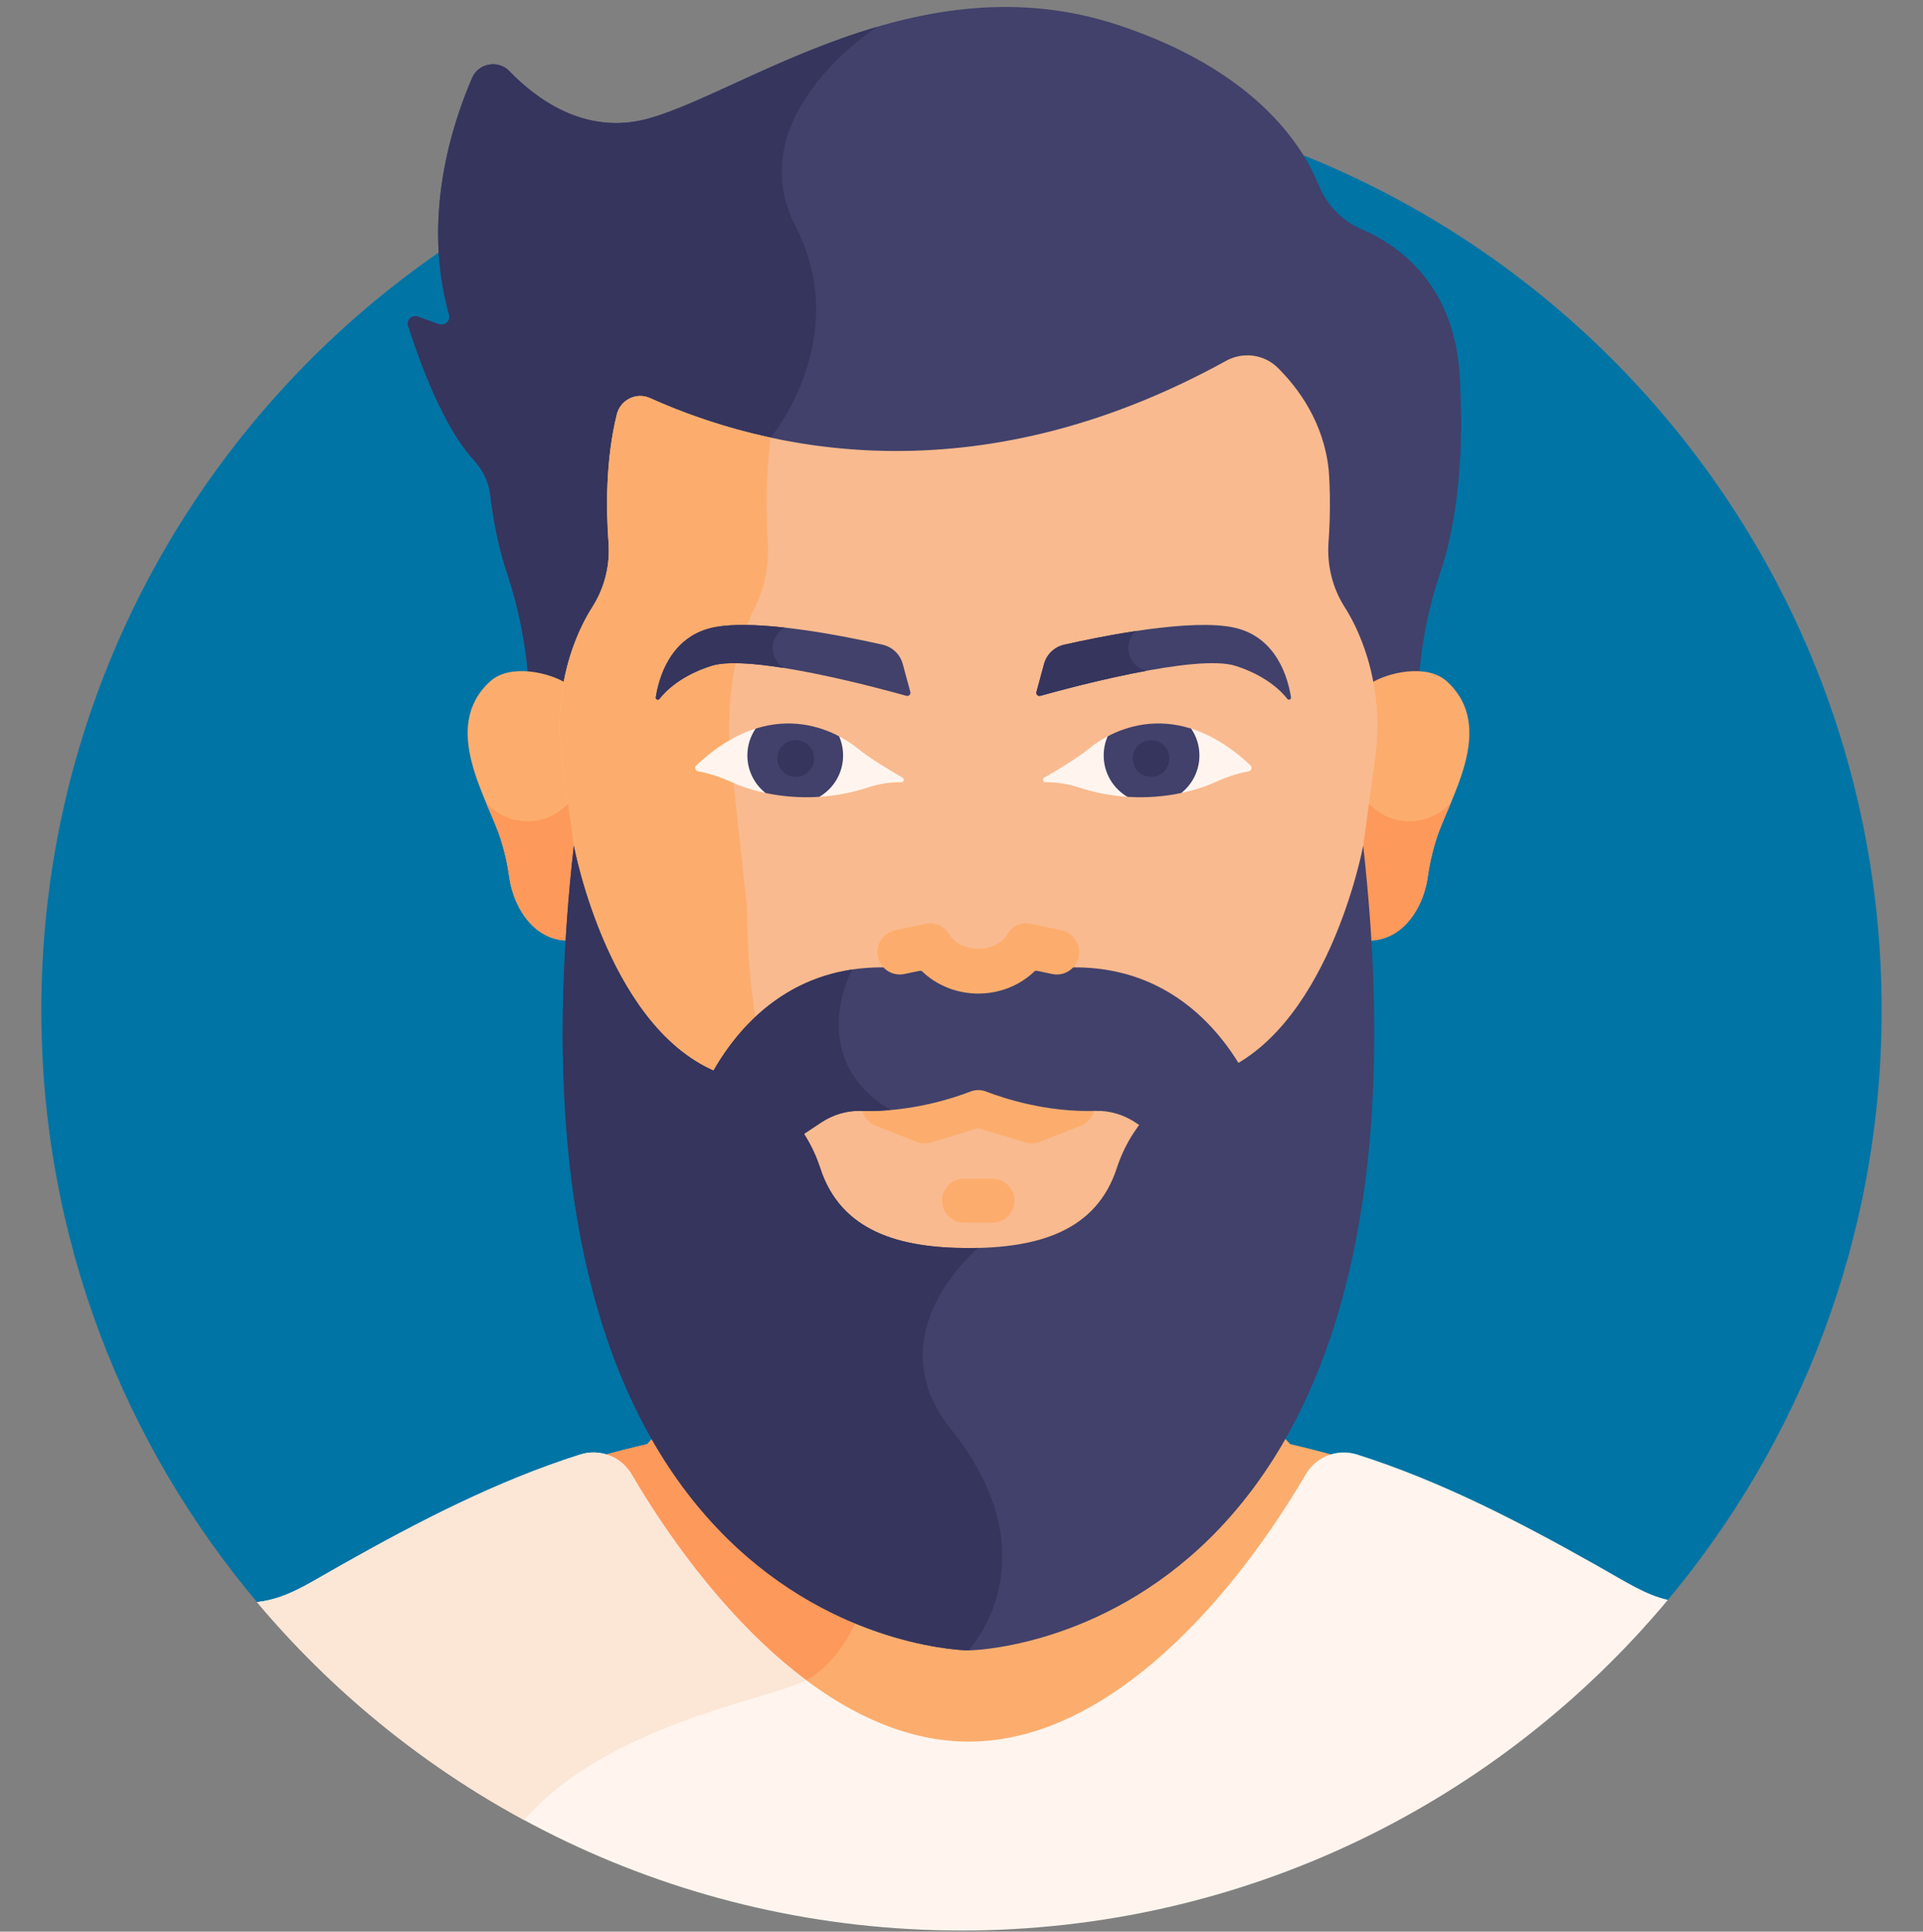 <svg width="237" height="238" viewBox="0 0 237 238" fill="none" xmlns="http://www.w3.org/2000/svg">
<rect x="0" y="0" width="237" height="238" fill="#808080" stroke="none"/>
<g clip-path="url(#clip0_219_4031)">
<path d="M205.166 197.589C221.846 177.843 231.907 152.325 231.907 124.452C231.907 61.819 181.132 11.044 118.499 11.044C55.866 11.044 5.092 61.819 5.092 124.452C5.092 152.453 15.245 178.078 32.063 197.861L205.166 197.589Z" fill="#0074A5"/>
<path d="M157.927 176.722C143.165 201.704 119.363 201.923 119.363 201.923C119.363 201.923 95.581 201.704 80.818 176.751C80.479 177.161 80.131 177.56 79.759 177.932C77.778 178.389 75.827 178.893 73.897 179.432C74.958 179.894 75.882 180.681 76.499 181.735C85.577 197.239 101.404 215.758 119.413 215.758C137.423 215.758 153.25 197.239 162.328 181.735C162.94 180.689 163.856 179.906 164.908 179.442C162.965 178.898 161.003 178.391 159.01 177.932C158.63 177.552 158.273 177.143 157.927 176.722Z" fill="#FCAD6D"/>
<path d="M105.94 198.819C98.095 195.687 88.299 189.396 80.818 176.751C80.479 177.162 80.131 177.561 79.759 177.932C77.778 178.389 75.827 178.893 73.897 179.433C74.958 179.895 75.882 180.681 76.499 181.735C81.759 190.719 89.286 200.714 98.19 207.533C98.652 207.356 99.047 207.186 99.358 207.018C102.81 205.168 104.879 201.375 105.94 198.819Z" fill="#FD995B"/>
<path d="M179.977 48.243C179.977 35.591 172.688 30.349 167.867 28.266C165.438 27.215 163.54 25.3 162.575 22.909C160.466 17.681 154.501 8.623 137.822 3.088C113.3 -5.05 91.503 11.489 79.787 14.639C72.082 16.71 66.028 12.141 62.784 8.769C61.414 7.343 58.977 7.775 58.199 9.567C55.666 15.401 51.977 26.873 55.353 38.803C55.559 39.534 54.819 40.186 54.078 39.932C53.098 39.596 52.218 39.283 51.511 39.027C50.788 38.765 50.065 39.419 50.295 40.13C53.149 48.949 55.914 53.98 58.397 56.693C59.495 57.894 60.229 59.367 60.419 60.957C60.788 64.055 61.407 67.356 62.428 70.414C63.935 74.93 64.879 79.609 65.151 84.361C65.155 84.417 65.157 84.449 65.159 84.456H174.829C174.834 84.433 174.84 84.354 174.847 84.227C175.113 79.567 176.022 74.964 177.517 70.542C180.848 60.69 179.977 48.243 179.977 48.243Z" fill="#41416B"/>
<path d="M94.979 53.922C94.979 53.922 105.167 41.718 98.069 27.945C90.971 14.172 108.134 3.297 108.134 3.297C96.335 6.751 86.437 12.851 79.787 14.639C72.083 16.711 66.028 12.141 62.784 8.769C61.414 7.343 58.977 7.775 58.199 9.567C55.666 15.401 51.977 26.873 55.353 38.803C55.559 39.534 54.819 40.186 54.078 39.932C53.098 39.596 52.218 39.283 51.511 39.027C50.788 38.765 50.065 39.419 50.295 40.13C53.149 48.949 55.914 53.98 58.397 56.693C59.495 57.894 60.229 59.367 60.419 60.957C60.788 64.055 61.407 67.355 62.428 70.414C63.935 74.93 64.879 79.609 65.151 84.361C65.155 84.417 65.157 84.449 65.159 84.456H88.286L94.979 53.922Z" fill="#35355E"/>
<path d="M178.332 83.967C175.873 81.713 170.974 82.855 168.856 84.236C169.32 87.125 169.346 90.081 168.946 93.001L166.446 111.206C166.446 112.673 166.4 114.113 166.314 115.528C172.41 117.366 175.437 111.894 175.947 108.139C176.167 106.523 176.526 104.93 177.023 103.375C178.645 98.311 184.494 89.613 178.332 83.967Z" fill="#FCAD6D"/>
<path d="M173.704 101.192C171.441 101.192 169.443 100.083 168.206 98.385L166.446 111.206C166.446 112.673 166.4 114.113 166.314 115.528C172.41 117.367 175.437 111.895 175.947 108.139C176.167 106.523 176.526 104.93 177.024 103.375C177.443 102.065 178.146 100.51 178.85 98.829C177.603 100.274 175.762 101.192 173.704 101.192Z" fill="#FD995B"/>
<path d="M60.395 83.967C62.854 81.713 67.753 82.855 69.871 84.236C69.407 87.125 69.381 90.081 69.782 93.001L72.282 111.206C72.282 112.673 72.328 114.113 72.413 115.528C66.318 117.366 63.291 111.894 62.78 108.139C62.561 106.523 62.202 104.93 61.704 103.375C60.082 98.311 54.233 89.613 60.395 83.967Z" fill="#FCAD6D"/>
<path d="M165.712 74.781C164.198 72.406 163.533 69.597 163.736 66.796C163.858 65.1 163.94 63.061 163.896 60.857C163.878 60.568 163.869 60.253 163.869 59.911C163.846 59.269 163.81 58.615 163.762 57.954C163.168 52.054 159.998 47.806 157.473 45.308C155.786 43.64 153.186 43.312 151.109 44.457C119.893 61.67 94.022 55.311 80.094 49.041C78.406 48.282 76.459 49.267 76.015 51.063C74.626 56.695 74.697 62.785 74.997 66.865C75.201 69.644 74.517 72.424 73.014 74.781C72.149 76.139 71.456 77.577 70.902 79C69.105 83.615 68.582 88.621 69.255 93.523L71.755 111.732C71.755 111.765 71.756 111.797 71.756 111.829C74.327 119.326 79.528 130.074 88.821 133.124L88.938 133.158C94.531 134.765 98.855 139.176 100.688 144.802C103.278 152.749 110.627 154.862 119.362 154.862C128.101 154.862 135.445 152.748 138.034 144.805C139.869 139.179 144.192 134.766 149.785 133.158L149.903 133.124C159.197 130.073 164.399 119.324 166.97 111.827C166.97 111.795 166.972 111.764 166.972 111.732L169.471 93.527C170.138 88.674 169.632 83.717 167.877 79.137C167.315 77.668 166.606 76.182 165.712 74.781Z" fill="#F9BA8F"/>
<path d="M65.024 101.192C67.286 101.192 69.285 100.083 70.522 98.385L72.282 111.206C72.282 112.673 72.328 114.113 72.413 115.528C66.318 117.367 63.29 111.895 62.78 108.139C62.561 106.523 62.202 104.93 61.703 103.375C61.284 102.065 60.581 100.51 59.877 98.829C61.125 100.274 62.966 101.192 65.024 101.192Z" fill="#FD995B"/>
<path d="M90.08 93.522C89.287 86.231 90.709 79.436 93.061 74.781C94.252 72.424 94.794 69.644 94.632 66.865C94.435 63.469 94.364 58.68 94.979 53.922C89.139 52.669 84.134 50.858 80.118 49.053C78.42 48.289 76.463 49.254 76.016 51.062C74.626 56.694 74.698 62.785 74.997 66.865C75.201 69.644 74.517 72.424 73.015 74.781C70.008 79.499 68.264 86.305 69.255 93.522L71.756 111.732C71.756 111.764 71.757 111.796 71.758 111.829C74.328 119.326 79.529 130.073 88.822 133.124L88.94 133.157C91.602 133.923 93.972 135.328 95.927 137.192C93.565 129.843 92.063 121.356 92.063 111.732L90.08 93.522Z" fill="#FCAD6D"/>
<path d="M136.42 92.956C136.42 92.099 136.58 91.284 136.867 90.543C135.753 91.09 134.853 91.709 134.213 92.231C132.719 93.45 130.122 94.995 128.699 95.812C128.43 95.967 128.54 96.377 128.85 96.377H128.99C130.31 96.377 131.623 96.583 132.876 96.996C135.051 97.712 137.131 98.068 139.055 98.186C137.474 97.102 136.42 95.166 136.42 92.956Z" fill="#FFF5EE"/>
<path d="M154.11 94.296C151.512 91.86 149.016 90.454 146.706 89.742C147.226 90.677 147.526 91.778 147.526 92.956C147.526 94.882 146.725 96.6 145.473 97.727C147.363 97.336 148.839 96.793 149.753 96.377C151.627 95.523 153.045 95.176 153.888 95.035C154.238 94.977 154.369 94.54 154.11 94.296Z" fill="#FFF5EE"/>
<path d="M136.517 90.72C136.2 91.444 136.023 92.242 136.023 93.083C136.023 95.258 137.201 97.156 138.952 98.179C141.478 98.344 143.738 98.096 145.589 97.704C146.949 96.623 147.822 94.955 147.822 93.083C147.822 91.856 147.448 90.717 146.806 89.774C142.576 88.435 138.968 89.433 136.517 90.72Z" fill="#41416B"/>
<path d="M144.124 93.453C144.124 94.702 143.112 95.714 141.863 95.714C140.614 95.714 139.602 94.702 139.602 93.453C139.602 92.204 140.614 91.192 141.863 91.192C143.112 91.192 144.124 92.204 144.124 93.453Z" fill="#35355E"/>
<path d="M159.107 85.922C158.769 83.701 157.423 78.538 152.171 77.344C146.867 76.138 135.683 78.41 131.155 79.434C129.949 79.707 128.993 80.624 128.669 81.818L127.737 85.258C127.658 85.55 127.926 85.817 128.218 85.736C131.65 84.772 147.458 80.498 152.273 82.043C155.945 83.22 157.831 85.056 158.664 86.115C158.823 86.316 159.146 86.175 159.107 85.922Z" fill="#41416B"/>
<path d="M103.512 92.956C103.512 92.099 103.352 91.284 103.065 90.543C104.179 91.09 105.078 91.709 105.719 92.231C107.213 93.45 109.81 94.995 111.232 95.812C111.501 95.967 111.392 96.377 111.081 96.377H110.941C109.621 96.377 108.309 96.583 107.055 96.996C104.881 97.712 102.801 98.068 100.877 98.186C102.458 97.102 103.512 95.166 103.512 92.956Z" fill="#FFF5EE"/>
<path d="M85.822 94.296C88.419 91.86 90.916 90.454 93.226 89.742C92.706 90.677 92.406 91.778 92.406 92.956C92.406 94.882 93.207 96.6 94.459 97.727C92.569 97.336 91.093 96.793 90.179 96.377C88.305 95.523 86.887 95.176 86.044 95.035C85.694 94.977 85.562 94.54 85.822 94.296Z" fill="#FFF5EE"/>
<path d="M103.415 90.72C103.731 91.444 103.908 92.242 103.908 93.083C103.908 95.258 102.73 97.156 100.979 98.179C98.453 98.344 96.194 98.096 94.343 97.704C92.982 96.623 92.109 94.955 92.109 93.083C92.109 91.856 92.484 90.717 93.125 89.774C97.355 88.435 100.963 89.433 103.415 90.72Z" fill="#41416B"/>
<path d="M95.809 93.453C95.809 94.702 96.821 95.714 98.07 95.714C99.319 95.714 100.331 94.702 100.331 93.453C100.331 92.204 99.319 91.192 98.07 91.192C96.821 91.192 95.809 92.204 95.809 93.453Z" fill="#35355E"/>
<path d="M80.823 85.922C81.161 83.701 82.507 78.538 87.76 77.344C93.064 76.138 104.248 78.41 108.776 79.434C109.982 79.707 110.938 80.624 111.261 81.818L112.194 85.258C112.273 85.55 112.004 85.817 111.713 85.736C108.28 84.772 92.473 80.498 87.658 82.043C83.986 83.22 82.1 85.056 81.266 86.115C81.109 86.316 80.785 86.175 80.823 85.922Z" fill="#41416B"/>
<path d="M133.216 138.699L128.167 140.69C127.599 140.914 126.972 140.94 126.387 140.764L120.568 139.009L114.75 140.764C114.165 140.94 113.538 140.914 112.97 140.69L107.921 138.699C106.526 138.149 105.841 136.572 106.391 135.178C106.94 133.787 108.513 133.097 109.913 133.648L114.085 135.293L119.759 133.582C120.309 133.41 120.882 133.422 121.378 133.582L127.052 135.293L131.224 133.648C132.616 133.1 134.194 133.779 134.745 135.178C135.296 136.573 134.611 138.149 133.216 138.699Z" fill="#FCAD6D"/>
<path d="M139.974 77.754C136.456 78.286 133.156 78.982 131.155 79.434C129.949 79.707 128.993 80.624 128.669 81.818L127.737 85.258C127.658 85.55 127.926 85.817 128.218 85.736C130.121 85.201 135.828 83.651 141.357 82.637C139.083 82.198 138.25 79.342 139.974 77.754Z" fill="#35355E"/>
<path d="M96.744 77.329C93.329 76.948 90.015 76.832 87.762 77.344C82.509 78.538 81.163 83.701 80.825 85.923C80.787 86.175 81.11 86.317 81.268 86.116C82.102 85.056 83.988 83.221 87.66 82.043C89.493 81.455 92.918 81.711 96.647 82.306C94.707 81.18 94.769 78.372 96.744 77.329Z" fill="#35355E"/>
<path d="M168.006 104.202C168.006 104.202 163.636 127.781 149.249 132.504L149.134 132.537C143.66 134.109 139.43 138.428 137.635 143.934C135.101 151.706 127.915 153.774 119.363 153.774C110.815 153.774 103.624 151.707 101.09 143.931C99.296 138.426 95.064 134.109 89.592 132.537L89.477 132.504C75.09 127.781 70.722 104.202 70.722 104.202C59.663 202.803 119.363 203.348 119.363 203.348C119.363 203.348 179.066 202.803 168.006 104.202Z" fill="#41416B"/>
<path d="M122.311 145.222H118.826C117.326 145.222 116.111 146.438 116.111 147.937C116.111 149.437 117.327 150.652 118.826 150.652H122.311C123.811 150.652 125.026 149.436 125.026 147.937C125.026 146.438 123.811 145.222 122.311 145.222Z" fill="#FCAD6D"/>
<path d="M89.477 133.448L89.591 133.481C93.309 134.549 96.45 136.886 98.647 139.999L101.185 138.313C102.643 137.345 104.361 136.818 106.11 136.874C112.191 137.069 117.518 135.297 119.617 134.486C120.23 134.249 120.906 134.249 121.519 134.486C123.618 135.297 128.945 137.069 135.026 136.874C136.775 136.818 138.493 137.345 139.951 138.313L140.893 138.939C143.024 136.359 145.852 134.424 149.133 133.481L149.248 133.449C150.602 133.004 151.868 132.392 153.049 131.649C148.916 124.579 139.446 114.645 120.568 121.492C100.766 114.31 91.314 125.591 87.518 132.664C88.148 132.963 88.802 133.226 89.477 133.448Z" fill="#41416B"/>
<path d="M111.46 120.009L113.53 119.573C117.376 123.372 123.767 123.366 127.607 119.573L129.677 120.009C131.165 120.321 132.629 119.37 132.943 117.879C133.256 116.389 132.303 114.927 130.813 114.613L127.099 113.831C125.889 113.577 124.71 114.062 124.139 115.157C122.637 117.48 118.503 117.483 116.999 115.157C116.428 114.062 115.248 113.578 114.039 113.831L110.324 114.613C108.834 114.927 107.881 116.389 108.195 117.879C108.508 119.369 109.971 120.322 111.46 120.009Z" fill="#FCAD6D"/>
<path d="M118.5 237.86C153.479 237.86 184.755 222.019 205.558 197.125C202.743 196.464 200.579 195.014 196.716 192.836C187.193 187.467 177.542 182.472 167.258 179.211C164.845 178.446 162.213 179.462 160.934 181.646C152.145 196.657 136.821 214.587 119.385 214.587C101.949 214.587 86.625 196.657 77.836 181.646C76.557 179.462 73.925 178.446 71.513 179.211C61.228 182.471 51.577 187.467 42.055 192.836C37.52 195.393 35.327 196.947 31.674 197.399C52.477 222.135 83.65 237.86 118.5 237.86Z" fill="#FFF5EE"/>
<path d="M77.836 181.647C76.557 179.463 73.925 178.447 71.513 179.212C61.228 182.472 51.577 187.467 42.055 192.837C37.52 195.394 35.327 196.948 31.674 197.4C40.827 208.283 51.989 217.42 64.587 224.242C75.001 212.375 94.997 209.357 99.359 207.019L99.36 207.018C90.511 200.411 83.031 190.52 77.836 181.647Z" fill="#FCE6D6"/>
<path d="M105.013 119.459C95.457 120.894 90.14 127.781 87.519 132.663C88.151 132.963 88.804 133.226 89.478 133.448L89.593 133.481C93.311 134.549 96.452 136.886 98.65 139.999L101.187 138.313C102.645 137.345 104.363 136.818 106.112 136.874C107.368 136.915 108.588 136.868 109.758 136.766C99.074 130.342 105.01 119.463 105.013 119.459Z" fill="#35355E"/>
<path d="M117.199 176.092C107.743 164.281 120.569 153.775 120.569 153.775L120.562 153.759C120.165 153.769 119.766 153.775 119.363 153.775C110.815 153.775 103.624 151.708 101.09 143.932C99.296 138.426 95.065 134.109 89.592 132.537L89.477 132.504C75.09 127.781 70.722 104.202 70.722 104.202C59.663 202.803 119.363 203.348 119.363 203.348C119.363 203.348 130.022 192.108 117.199 176.092Z" fill="#35355E"/>
</g>
<defs>
<clipPath id="clip0_219_4031">
<rect width="237" height="237" fill="white" transform="translate(0 0.86)"/>
</clipPath>
</defs>
</svg>
